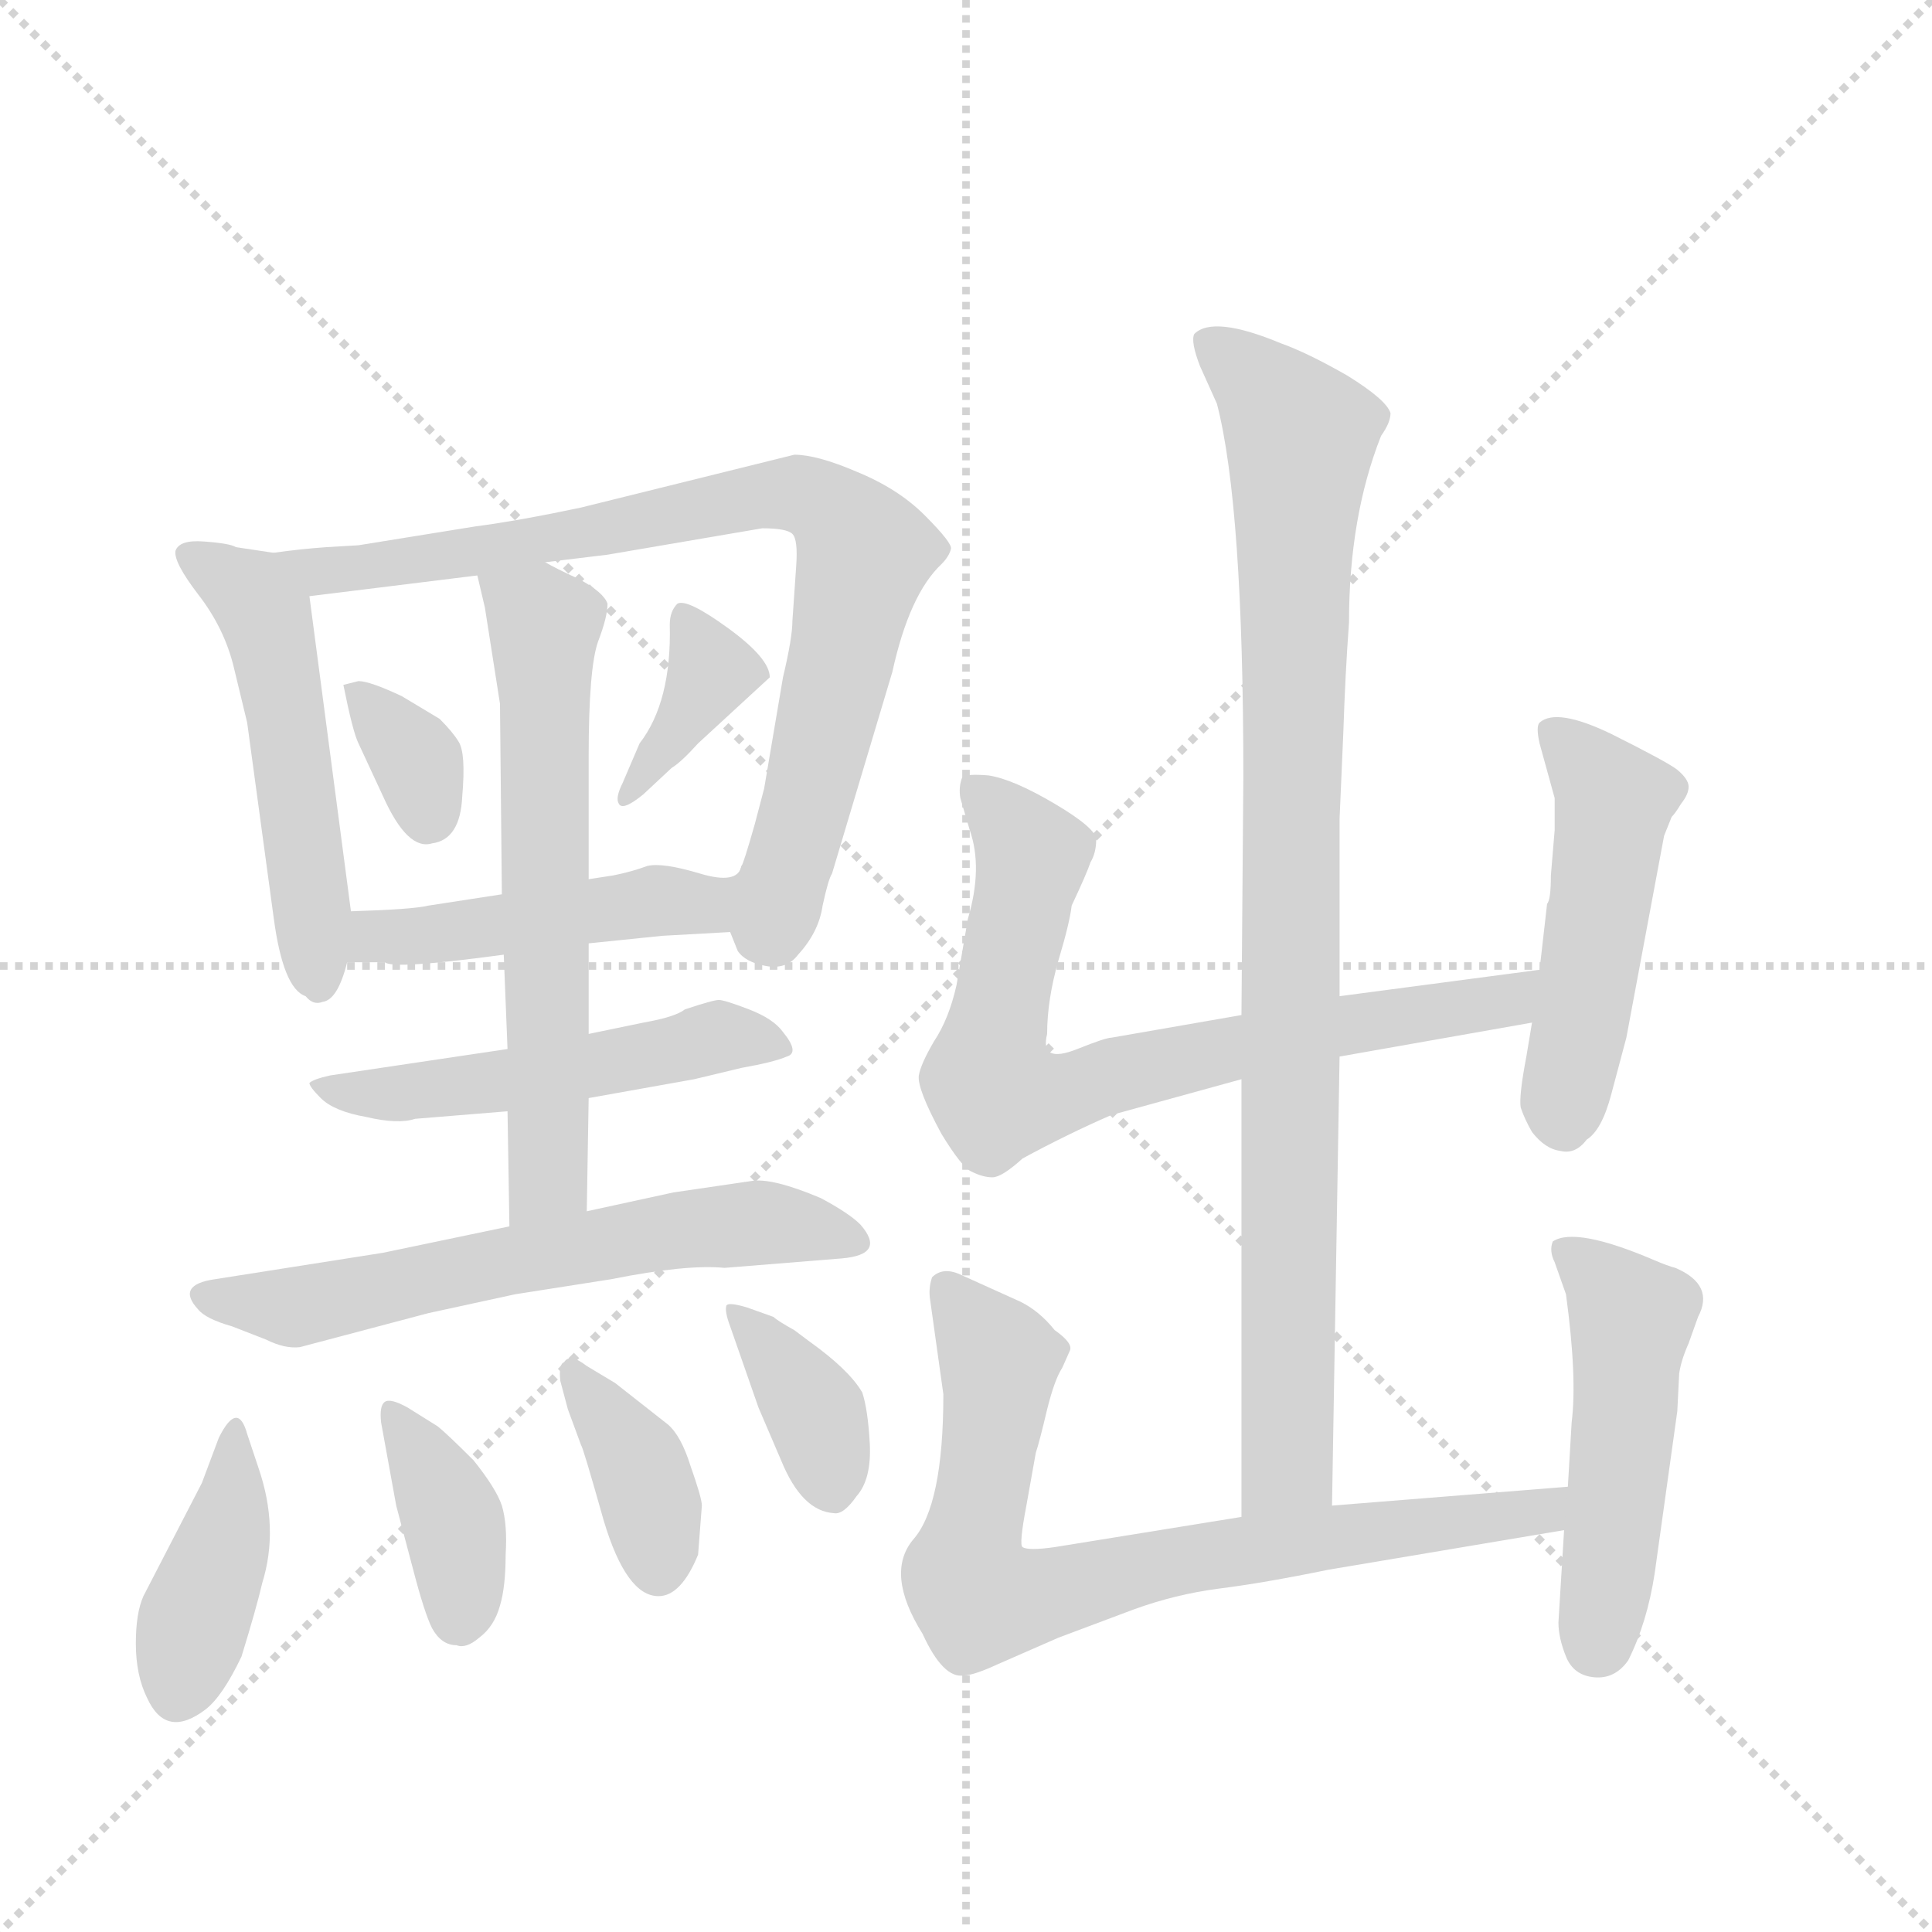 <svg version="1.1" viewBox="0 0 1024 1024" xmlns="http://www.w3.org/2000/svg">
  <g stroke="lightgray" stroke-dasharray="1,1" stroke-width="1" transform="scale(4, 4)">
    <line x1="0" y1="0" x2="256" y2="256"></line>
    <line x1="256" y1="0" x2="0" y2="256"></line>
    <line x1="128" y1="0" x2="128" y2="256"></line>
    <line x1="0" y1="128" x2="256" y2="128"></line>
  </g>
  <g transform="scale(1, -1) translate(0, -860)">
    <style type="text/css">
      
        @keyframes keyframes0 {
          from {
            stroke: blue;
            stroke-dashoffset: 503;
            stroke-width: 128;
          }
          62% {
            animation-timing-function: step-end;
            stroke: blue;
            stroke-dashoffset: 0;
            stroke-width: 128;
          }
          to {
            stroke: black;
            stroke-width: 1024;
          }
        }
        #make-me-a-hanzi-animation-0 {
          animation: keyframes0 0.659s both;
          animation-delay: 0s;
          animation-timing-function: linear;
        }
      
        @keyframes keyframes1 {
          from {
            stroke: blue;
            stroke-dashoffset: 788;
            stroke-width: 128;
          }
          72% {
            animation-timing-function: step-end;
            stroke: blue;
            stroke-dashoffset: 0;
            stroke-width: 128;
          }
          to {
            stroke: black;
            stroke-width: 1024;
          }
        }
        #make-me-a-hanzi-animation-1 {
          animation: keyframes1 0.891s both;
          animation-delay: 0.659s;
          animation-timing-function: linear;
        }
      
        @keyframes keyframes2 {
          from {
            stroke: blue;
            stroke-dashoffset: 331;
            stroke-width: 128;
          }
          52% {
            animation-timing-function: step-end;
            stroke: blue;
            stroke-dashoffset: 0;
            stroke-width: 128;
          }
          to {
            stroke: black;
            stroke-width: 1024;
          }
        }
        #make-me-a-hanzi-animation-2 {
          animation: keyframes2 0.519s both;
          animation-delay: 1.551s;
          animation-timing-function: linear;
        }
      
        @keyframes keyframes3 {
          from {
            stroke: blue;
            stroke-dashoffset: 366;
            stroke-width: 128;
          }
          54% {
            animation-timing-function: step-end;
            stroke: blue;
            stroke-dashoffset: 0;
            stroke-width: 128;
          }
          to {
            stroke: black;
            stroke-width: 1024;
          }
        }
        #make-me-a-hanzi-animation-3 {
          animation: keyframes3 0.548s both;
          animation-delay: 2.07s;
          animation-timing-function: linear;
        }
      
        @keyframes keyframes4 {
          from {
            stroke: blue;
            stroke-dashoffset: 455;
            stroke-width: 128;
          }
          60% {
            animation-timing-function: step-end;
            stroke: blue;
            stroke-dashoffset: 0;
            stroke-width: 128;
          }
          to {
            stroke: black;
            stroke-width: 1024;
          }
        }
        #make-me-a-hanzi-animation-4 {
          animation: keyframes4 0.62s both;
          animation-delay: 2.618s;
          animation-timing-function: linear;
        }
      
        @keyframes keyframes5 {
          from {
            stroke: blue;
            stroke-dashoffset: 499;
            stroke-width: 128;
          }
          62% {
            animation-timing-function: step-end;
            stroke: blue;
            stroke-dashoffset: 0;
            stroke-width: 128;
          }
          to {
            stroke: black;
            stroke-width: 1024;
          }
        }
        #make-me-a-hanzi-animation-5 {
          animation: keyframes5 0.656s both;
          animation-delay: 3.238s;
          animation-timing-function: linear;
        }
      
        @keyframes keyframes6 {
          from {
            stroke: blue;
            stroke-dashoffset: 608;
            stroke-width: 128;
          }
          66% {
            animation-timing-function: step-end;
            stroke: blue;
            stroke-dashoffset: 0;
            stroke-width: 128;
          }
          to {
            stroke: black;
            stroke-width: 1024;
          }
        }
        #make-me-a-hanzi-animation-6 {
          animation: keyframes6 0.745s both;
          animation-delay: 3.894s;
          animation-timing-function: linear;
        }
      
        @keyframes keyframes7 {
          from {
            stroke: blue;
            stroke-dashoffset: 603;
            stroke-width: 128;
          }
          66% {
            animation-timing-function: step-end;
            stroke: blue;
            stroke-dashoffset: 0;
            stroke-width: 128;
          }
          to {
            stroke: black;
            stroke-width: 1024;
          }
        }
        #make-me-a-hanzi-animation-7 {
          animation: keyframes7 0.741s both;
          animation-delay: 4.639s;
          animation-timing-function: linear;
        }
      
        @keyframes keyframes8 {
          from {
            stroke: blue;
            stroke-dashoffset: 388;
            stroke-width: 128;
          }
          56% {
            animation-timing-function: step-end;
            stroke: blue;
            stroke-dashoffset: 0;
            stroke-width: 128;
          }
          to {
            stroke: black;
            stroke-width: 1024;
          }
        }
        #make-me-a-hanzi-animation-8 {
          animation: keyframes8 0.566s both;
          animation-delay: 5.38s;
          animation-timing-function: linear;
        }
      
        @keyframes keyframes9 {
          from {
            stroke: blue;
            stroke-dashoffset: 370;
            stroke-width: 128;
          }
          55% {
            animation-timing-function: step-end;
            stroke: blue;
            stroke-dashoffset: 0;
            stroke-width: 128;
          }
          to {
            stroke: black;
            stroke-width: 1024;
          }
        }
        #make-me-a-hanzi-animation-9 {
          animation: keyframes9 0.551s both;
          animation-delay: 5.945s;
          animation-timing-function: linear;
        }
      
        @keyframes keyframes10 {
          from {
            stroke: blue;
            stroke-dashoffset: 372;
            stroke-width: 128;
          }
          55% {
            animation-timing-function: step-end;
            stroke: blue;
            stroke-dashoffset: 0;
            stroke-width: 128;
          }
          to {
            stroke: black;
            stroke-width: 1024;
          }
        }
        #make-me-a-hanzi-animation-10 {
          animation: keyframes10 0.553s both;
          animation-delay: 6.497s;
          animation-timing-function: linear;
        }
      
        @keyframes keyframes11 {
          from {
            stroke: blue;
            stroke-dashoffset: 363;
            stroke-width: 128;
          }
          54% {
            animation-timing-function: step-end;
            stroke: blue;
            stroke-dashoffset: 0;
            stroke-width: 128;
          }
          to {
            stroke: black;
            stroke-width: 1024;
          }
        }
        #make-me-a-hanzi-animation-11 {
          animation: keyframes11 0.545s both;
          animation-delay: 7.049s;
          animation-timing-function: linear;
        }
      
        @keyframes keyframes12 {
          from {
            stroke: blue;
            stroke-dashoffset: 899;
            stroke-width: 128;
          }
          75% {
            animation-timing-function: step-end;
            stroke: blue;
            stroke-dashoffset: 0;
            stroke-width: 128;
          }
          to {
            stroke: black;
            stroke-width: 1024;
          }
        }
        #make-me-a-hanzi-animation-12 {
          animation: keyframes12 0.982s both;
          animation-delay: 7.595s;
          animation-timing-function: linear;
        }
      
        @keyframes keyframes13 {
          from {
            stroke: blue;
            stroke-dashoffset: 721;
            stroke-width: 128;
          }
          70% {
            animation-timing-function: step-end;
            stroke: blue;
            stroke-dashoffset: 0;
            stroke-width: 128;
          }
          to {
            stroke: black;
            stroke-width: 1024;
          }
        }
        #make-me-a-hanzi-animation-13 {
          animation: keyframes13 0.837s both;
          animation-delay: 8.576s;
          animation-timing-function: linear;
        }
      
        @keyframes keyframes14 {
          from {
            stroke: blue;
            stroke-dashoffset: 475;
            stroke-width: 128;
          }
          61% {
            animation-timing-function: step-end;
            stroke: blue;
            stroke-dashoffset: 0;
            stroke-width: 128;
          }
          to {
            stroke: black;
            stroke-width: 1024;
          }
        }
        #make-me-a-hanzi-animation-14 {
          animation: keyframes14 0.637s both;
          animation-delay: 9.413s;
          animation-timing-function: linear;
        }
      
        @keyframes keyframes15 {
          from {
            stroke: blue;
            stroke-dashoffset: 745;
            stroke-width: 128;
          }
          71% {
            animation-timing-function: step-end;
            stroke: blue;
            stroke-dashoffset: 0;
            stroke-width: 128;
          }
          to {
            stroke: black;
            stroke-width: 1024;
          }
        }
        #make-me-a-hanzi-animation-15 {
          animation: keyframes15 0.856s both;
          animation-delay: 10.05s;
          animation-timing-function: linear;
        }
      
        @keyframes keyframes16 {
          from {
            stroke: blue;
            stroke-dashoffset: 481;
            stroke-width: 128;
          }
          61% {
            animation-timing-function: step-end;
            stroke: blue;
            stroke-dashoffset: 0;
            stroke-width: 128;
          }
          to {
            stroke: black;
            stroke-width: 1024;
          }
        }
        #make-me-a-hanzi-animation-16 {
          animation: keyframes16 0.641s both;
          animation-delay: 10.906s;
          animation-timing-function: linear;
        }
      
    </style>
    
      <path d="M 145 567 L 125 570 Q 122 572 108 573 Q 95 574 93 568 Q 92 562 105 545 Q 119 527 124 506 L 131 477 L 145 374 Q 150 336 162 332 Q 166 327 171 329 Q 179 330 184 350 L 186 377 L 164 544 C 161 565 161 565 145 567 Z" fill="lightgray"></path>
    
      <path d="M 387 366 L 391 356 Q 395 350 406 348 Q 417 346 423 354 Q 434 366 436 380 Q 439 394 441 397 L 473 504 Q 482 545 499 561 Q 503 565 504 569 Q 505 572 490 587 Q 476 601 454 610 Q 433 619 421 619 L 308 591 Q 275 584 252 581 L 190 571 L 173 570 Q 159 569 145 567 C 115 563 134 540 164 544 L 253 555 L 289 562 L 322 566 L 404 580 Q 417 580 420 577 Q 423 574 422 560 L 420 531 Q 420 522 415 501 L 405 442 L 400 423 Q 394 402 393 401 C 384 373 383 372 387 366 Z" fill="lightgray"></path>
    
      <path d="M 190 466 L 203 438 Q 216 409 229 413 Q 244 415 245 438 Q 247 461 243 467 Q 240 472 233 479 L 213 491 Q 196 499 190 499 L 182 497 Q 187 472 190 466 Z" fill="lightgray"></path>
    
      <path d="M 339 466 L 330 445 Q 326 437 328 434 Q 330 430 341 439 L 356 453 Q 361 456 370 466 L 408 501 Q 408 511 386 527 Q 364 543 359 540 Q 355 536 355 529 Q 356 488 339 466 Z" fill="lightgray"></path>
    
      <path d="M 312 360 L 351 364 L 387 366 C 410 367 412 424 393 401 Q 391 391 371 397 Q 351 403 343 401 Q 335 398 325 396 L 312 394 L 266 386 L 227 380 Q 219 378 186 377 C 156 376 154 350 184 350 L 204 350 Q 208 346 267 354 L 312 360 Z" fill="lightgray"></path>
    
      <path d="M 312 278 L 368 288 L 393 294 Q 410 297 417 300 Q 424 302 415 313 Q 410 320 397 325 Q 384 330 381 330 Q 378 330 363 325 Q 358 321 341 318 L 312 312 L 269 304 L 175 290 Q 166 288 164 286 Q 164 284 170 278 Q 177 271 194 268 Q 211 264 220 267 L 269 271 L 312 278 Z" fill="lightgray"></path>
    
      <path d="M 311 218 L 312 278 L 312 312 L 312 360 L 312 394 L 312 459 Q 312 506 317 520 Q 322 533 322 540 Q 320 546 307 553 Q 294 559 289 562 C 262 576 246 584 253 555 L 257 538 L 265 487 L 266 386 L 267 354 L 269 304 L 269 271 L 270 210 C 270 180 311 188 311 218 Z" fill="lightgray"></path>
    
      <path d="M 273 174 L 324 182 Q 364 190 384 188 L 446 193 Q 470 195 456 211 Q 450 217 435 225 Q 409 236 398 234 L 357 228 L 311 218 L 270 210 L 203 196 L 114 182 Q 93 179 105 166 Q 109 161 123 157 L 141 150 Q 151 145 159 146 L 227 164 L 273 174 Z" fill="lightgray"></path>
    
      <path d="M 116 98 L 107 74 L 76 14 Q 72 5 72 -11 Q 72 -28 78 -40 Q 88 -62 109 -46 Q 118 -39 128 -18 Q 136 8 139 21 Q 148 50 137 82 L 131 100 Q 126 118 116 98 Z" fill="lightgray"></path>
    
      <path d="M 202 106 L 210 62 L 219 28 Q 225 5 229 -3 Q 234 -12 242 -12 Q 247 -14 254 -8 Q 262 -2 265 9 Q 268 19 268 36 Q 269 52 266 62 Q 263 71 251 86 Q 237 100 232 104 L 216 114 Q 207 119 204 117 Q 201 115 202 106 Z" fill="lightgray"></path>
    
      <path d="M 297 128 L 301 113 L 308 94 Q 309 93 320 54 Q 332 14 349 14 Q 361 14 370 36 L 372 62 Q 372 66 366 83 Q 361 99 354 105 L 326 127 L 311 136 Q 302 143 299 138 Q 296 137 297 128 Z" fill="lightgray"></path>
    
      <path d="M 410 162 L 396 167 Q 386 170 385 168 Q 384 165 387 157 L 402 114 L 414 86 Q 425 59 442 58 Q 447 57 454 67 Q 462 76 461 95 Q 460 113 457 122 Q 450 134 429 149 L 421 155 Q 412 160 410 162 Z" fill="lightgray"></path>
    
      <path d="M 658 288 L 658 56 C 658 26 705 32 706 62 L 710 300 L 710 332 L 710 426 L 712 472 Q 713 503 715 530 Q 715 586 732 629 Q 737 636 737 641 Q 735 648 714 661 Q 693 673 679 678 Q 643 693 633 683 Q 631 679 636 666 L 645 646 Q 659 592 659 448 L 658 322 L 658 288 Z" fill="lightgray"></path>
    
      <path d="M 589 269 L 658 288 L 710 300 L 812 318 C 842 323 846 350 816 346 L 710 332 L 658 322 L 589 310 Q 586 310 571 304 Q 551 296 555 312 Q 555 330 561 351 Q 567 371 568 380 Q 576 397 578 403 Q 581 408 581 415 Q 581 421 559 434 Q 537 447 524 449 Q 512 450 510 448 Q 508 443 509 437 L 514 420 Q 521 400 513 373 L 507 338 Q 503 320 495 308 Q 488 296 487 290 Q 486 283 499 259 Q 510 241 515 239 Q 521 236 526 236 Q 531 236 542 246 Q 566 259 589 269 Z" fill="lightgray"></path>
    
      <path d="M 812 318 L 809 300 Q 805 279 806 273 Q 808 267 812 260 Q 819 251 827 250 Q 835 248 841 256 Q 849 261 854 280 L 862 310 L 882 417 L 886 427 Q 888 429 891 434 Q 895 439 895 443 Q 895 447 889 452 Q 884 456 854 471 Q 825 485 816 477 Q 814 475 816 466 L 824 437 L 824 420 L 822 396 Q 822 383 820 381 L 816 346 L 812 318 Z" fill="lightgray"></path>
    
      <path d="M 658 56 L 559 40 Q 545 38 542 40 Q 540 41 544 62 L 549 90 Q 551 96 555 113 Q 559 129 563 135 L 567 144 Q 569 148 559 155 Q 551 165 541 170 L 510 184 Q 500 189 494 183 Q 492 177 493 171 L 500 121 Q 500 62 484 44 Q 469 26 489 -6 Q 500 -30 511 -28 Q 516 -28 529 -22 L 561 -8 L 601 7 Q 623 15 646 18 Q 670 21 704 28 L 829 49 C 859 54 861 74 831 72 L 706 62 L 658 56 Z" fill="lightgray"></path>
    
      <path d="M 829 49 L 826 0 Q 826 -8 830 -18 Q 834 -28 845 -29 Q 856 -30 863 -20 Q 873 0 877 26 L 889 112 L 890 132 Q 891 139 895 148 L 900 162 Q 909 179 888 188 Q 884 189 877 192 Q 835 210 823 202 Q 821 197 824 191 L 830 174 Q 836 130 833 106 L 831 72 L 829 49 Z" fill="lightgray"></path>
    
    
      <clipPath id="make-me-a-hanzi-clip-0">
        <path d="M 145 567 L 125 570 Q 122 572 108 573 Q 95 574 93 568 Q 92 562 105 545 Q 119 527 124 506 L 131 477 L 145 374 Q 150 336 162 332 Q 166 327 171 329 Q 179 330 184 350 L 186 377 L 164 544 C 161 565 161 565 145 567 Z"></path>
      </clipPath>
      <path clip-path="url(#make-me-a-hanzi-clip-0)" d="M 102 566 L 141 533 L 169 339" fill="none" id="make-me-a-hanzi-animation-0" stroke-dasharray="375 750" stroke-linecap="round"></path>
    
      <clipPath id="make-me-a-hanzi-clip-1">
        <path d="M 387 366 L 391 356 Q 395 350 406 348 Q 417 346 423 354 Q 434 366 436 380 Q 439 394 441 397 L 473 504 Q 482 545 499 561 Q 503 565 504 569 Q 505 572 490 587 Q 476 601 454 610 Q 433 619 421 619 L 308 591 Q 275 584 252 581 L 190 571 L 173 570 Q 159 569 145 567 C 115 563 134 540 164 544 L 253 555 L 289 562 L 322 566 L 404 580 Q 417 580 420 577 Q 423 574 422 560 L 420 531 Q 420 522 415 501 L 405 442 L 400 423 Q 394 402 393 401 C 384 373 383 372 387 366 Z"></path>
      </clipPath>
      <path clip-path="url(#make-me-a-hanzi-clip-1)" d="M 153 564 L 170 556 L 186 558 L 404 598 L 439 591 L 458 566 L 410 363" fill="none" id="make-me-a-hanzi-animation-1" stroke-dasharray="660 1320" stroke-linecap="round"></path>
    
      <clipPath id="make-me-a-hanzi-clip-2">
        <path d="M 190 466 L 203 438 Q 216 409 229 413 Q 244 415 245 438 Q 247 461 243 467 Q 240 472 233 479 L 213 491 Q 196 499 190 499 L 182 497 Q 187 472 190 466 Z"></path>
      </clipPath>
      <path clip-path="url(#make-me-a-hanzi-clip-2)" d="M 188 491 L 217 463 L 226 429" fill="none" id="make-me-a-hanzi-animation-2" stroke-dasharray="203 406" stroke-linecap="round"></path>
    
      <clipPath id="make-me-a-hanzi-clip-3">
        <path d="M 339 466 L 330 445 Q 326 437 328 434 Q 330 430 341 439 L 356 453 Q 361 456 370 466 L 408 501 Q 408 511 386 527 Q 364 543 359 540 Q 355 536 355 529 Q 356 488 339 466 Z"></path>
      </clipPath>
      <path clip-path="url(#make-me-a-hanzi-clip-3)" d="M 362 533 L 376 504 L 334 439" fill="none" id="make-me-a-hanzi-animation-3" stroke-dasharray="238 476" stroke-linecap="round"></path>
    
      <clipPath id="make-me-a-hanzi-clip-4">
        <path d="M 312 360 L 351 364 L 387 366 C 410 367 412 424 393 401 Q 391 391 371 397 Q 351 403 343 401 Q 335 398 325 396 L 312 394 L 266 386 L 227 380 Q 219 378 186 377 C 156 376 154 350 184 350 L 204 350 Q 208 346 267 354 L 312 360 Z"></path>
      </clipPath>
      <path clip-path="url(#make-me-a-hanzi-clip-4)" d="M 189 356 L 199 363 L 349 383 L 373 381 L 381 373" fill="none" id="make-me-a-hanzi-animation-4" stroke-dasharray="327 654" stroke-linecap="round"></path>
    
      <clipPath id="make-me-a-hanzi-clip-5">
        <path d="M 312 278 L 368 288 L 393 294 Q 410 297 417 300 Q 424 302 415 313 Q 410 320 397 325 Q 384 330 381 330 Q 378 330 363 325 Q 358 321 341 318 L 312 312 L 269 304 L 175 290 Q 166 288 164 286 Q 164 284 170 278 Q 177 271 194 268 Q 211 264 220 267 L 269 271 L 312 278 Z"></path>
      </clipPath>
      <path clip-path="url(#make-me-a-hanzi-clip-5)" d="M 171 285 L 189 280 L 237 283 L 386 311 L 410 306" fill="none" id="make-me-a-hanzi-animation-5" stroke-dasharray="371 742" stroke-linecap="round"></path>
    
      <clipPath id="make-me-a-hanzi-clip-6">
        <path d="M 311 218 L 312 278 L 312 312 L 312 360 L 312 394 L 312 459 Q 312 506 317 520 Q 322 533 322 540 Q 320 546 307 553 Q 294 559 289 562 C 262 576 246 584 253 555 L 257 538 L 265 487 L 266 386 L 267 354 L 269 304 L 269 271 L 270 210 C 270 180 311 188 311 218 Z"></path>
      </clipPath>
      <path clip-path="url(#make-me-a-hanzi-clip-6)" d="M 260 552 L 289 529 L 291 241 L 276 218" fill="none" id="make-me-a-hanzi-animation-6" stroke-dasharray="480 960" stroke-linecap="round"></path>
    
      <clipPath id="make-me-a-hanzi-clip-7">
        <path d="M 273 174 L 324 182 Q 364 190 384 188 L 446 193 Q 470 195 456 211 Q 450 217 435 225 Q 409 236 398 234 L 357 228 L 311 218 L 270 210 L 203 196 L 114 182 Q 93 179 105 166 Q 109 161 123 157 L 141 150 Q 151 145 159 146 L 227 164 L 273 174 Z"></path>
      </clipPath>
      <path clip-path="url(#make-me-a-hanzi-clip-7)" d="M 110 174 L 161 168 L 353 208 L 402 212 L 451 202" fill="none" id="make-me-a-hanzi-animation-7" stroke-dasharray="475 950" stroke-linecap="round"></path>
    
      <clipPath id="make-me-a-hanzi-clip-8">
        <path d="M 116 98 L 107 74 L 76 14 Q 72 5 72 -11 Q 72 -28 78 -40 Q 88 -62 109 -46 Q 118 -39 128 -18 Q 136 8 139 21 Q 148 50 137 82 L 131 100 Q 126 118 116 98 Z"></path>
      </clipPath>
      <path clip-path="url(#make-me-a-hanzi-clip-8)" d="M 124 93 L 122 56 L 95 -35" fill="none" id="make-me-a-hanzi-animation-8" stroke-dasharray="260 520" stroke-linecap="round"></path>
    
      <clipPath id="make-me-a-hanzi-clip-9">
        <path d="M 202 106 L 210 62 L 219 28 Q 225 5 229 -3 Q 234 -12 242 -12 Q 247 -14 254 -8 Q 262 -2 265 9 Q 268 19 268 36 Q 269 52 266 62 Q 263 71 251 86 Q 237 100 232 104 L 216 114 Q 207 119 204 117 Q 201 115 202 106 Z"></path>
      </clipPath>
      <path clip-path="url(#make-me-a-hanzi-clip-9)" d="M 209 110 L 241 52 L 243 4" fill="none" id="make-me-a-hanzi-animation-9" stroke-dasharray="242 484" stroke-linecap="round"></path>
    
      <clipPath id="make-me-a-hanzi-clip-10">
        <path d="M 297 128 L 301 113 L 308 94 Q 309 93 320 54 Q 332 14 349 14 Q 361 14 370 36 L 372 62 Q 372 66 366 83 Q 361 99 354 105 L 326 127 L 311 136 Q 302 143 299 138 Q 296 137 297 128 Z"></path>
      </clipPath>
      <path clip-path="url(#make-me-a-hanzi-clip-10)" d="M 304 132 L 340 80 L 349 28" fill="none" id="make-me-a-hanzi-animation-10" stroke-dasharray="244 488" stroke-linecap="round"></path>
    
      <clipPath id="make-me-a-hanzi-clip-11">
        <path d="M 410 162 L 396 167 Q 386 170 385 168 Q 384 165 387 157 L 402 114 L 414 86 Q 425 59 442 58 Q 447 57 454 67 Q 462 76 461 95 Q 460 113 457 122 Q 450 134 429 149 L 421 155 Q 412 160 410 162 Z"></path>
      </clipPath>
      <path clip-path="url(#make-me-a-hanzi-clip-11)" d="M 390 163 L 433 111 L 441 72" fill="none" id="make-me-a-hanzi-animation-11" stroke-dasharray="235 470" stroke-linecap="round"></path>
    
      <clipPath id="make-me-a-hanzi-clip-12">
        <path d="M 658 288 L 658 56 C 658 26 705 32 706 62 L 710 300 L 710 332 L 710 426 L 712 472 Q 713 503 715 530 Q 715 586 732 629 Q 737 636 737 641 Q 735 648 714 661 Q 693 673 679 678 Q 643 693 633 683 Q 631 679 636 666 L 645 646 Q 659 592 659 448 L 658 322 L 658 288 Z"></path>
      </clipPath>
      <path clip-path="url(#make-me-a-hanzi-clip-12)" d="M 640 680 L 689 628 L 683 102 L 682 84 L 663 64" fill="none" id="make-me-a-hanzi-animation-12" stroke-dasharray="771 1542" stroke-linecap="round"></path>
    
      <clipPath id="make-me-a-hanzi-clip-13">
        <path d="M 589 269 L 658 288 L 710 300 L 812 318 C 842 323 846 350 816 346 L 710 332 L 658 322 L 589 310 Q 586 310 571 304 Q 551 296 555 312 Q 555 330 561 351 Q 567 371 568 380 Q 576 397 578 403 Q 581 408 581 415 Q 581 421 559 434 Q 537 447 524 449 Q 512 450 510 448 Q 508 443 509 437 L 514 420 Q 521 400 513 373 L 507 338 Q 503 320 495 308 Q 488 296 487 290 Q 486 283 499 259 Q 510 241 515 239 Q 521 236 526 236 Q 531 236 542 246 Q 566 259 589 269 Z"></path>
      </clipPath>
      <path clip-path="url(#make-me-a-hanzi-clip-13)" d="M 517 442 L 547 406 L 525 297 L 524 288 L 532 279 L 562 280 L 680 311 L 788 327 L 809 340" fill="none" id="make-me-a-hanzi-animation-13" stroke-dasharray="593 1186" stroke-linecap="round"></path>
    
      <clipPath id="make-me-a-hanzi-clip-14">
        <path d="M 812 318 L 809 300 Q 805 279 806 273 Q 808 267 812 260 Q 819 251 827 250 Q 835 248 841 256 Q 849 261 854 280 L 862 310 L 882 417 L 886 427 Q 888 429 891 434 Q 895 439 895 443 Q 895 447 889 452 Q 884 456 854 471 Q 825 485 816 477 Q 814 475 816 466 L 824 437 L 824 420 L 822 396 Q 822 383 820 381 L 816 346 L 812 318 Z"></path>
      </clipPath>
      <path clip-path="url(#make-me-a-hanzi-clip-14)" d="M 823 472 L 855 433 L 829 266" fill="none" id="make-me-a-hanzi-animation-14" stroke-dasharray="347 694" stroke-linecap="round"></path>
    
      <clipPath id="make-me-a-hanzi-clip-15">
        <path d="M 658 56 L 559 40 Q 545 38 542 40 Q 540 41 544 62 L 549 90 Q 551 96 555 113 Q 559 129 563 135 L 567 144 Q 569 148 559 155 Q 551 165 541 170 L 510 184 Q 500 189 494 183 Q 492 177 493 171 L 500 121 Q 500 62 484 44 Q 469 26 489 -6 Q 500 -30 511 -28 Q 516 -28 529 -22 L 561 -8 L 601 7 Q 623 15 646 18 Q 670 21 704 28 L 829 49 C 859 54 861 74 831 72 L 706 62 L 658 56 Z"></path>
      </clipPath>
      <path clip-path="url(#make-me-a-hanzi-clip-15)" d="M 501 176 L 529 141 L 512 32 L 520 12 L 640 36 L 818 58 L 824 67" fill="none" id="make-me-a-hanzi-animation-15" stroke-dasharray="617 1234" stroke-linecap="round"></path>
    
      <clipPath id="make-me-a-hanzi-clip-16">
        <path d="M 829 49 L 826 0 Q 826 -8 830 -18 Q 834 -28 845 -29 Q 856 -30 863 -20 Q 873 0 877 26 L 889 112 L 890 132 Q 891 139 895 148 L 900 162 Q 909 179 888 188 Q 884 189 877 192 Q 835 210 823 202 Q 821 197 824 191 L 830 174 Q 836 130 833 106 L 831 72 L 829 49 Z"></path>
      </clipPath>
      <path clip-path="url(#make-me-a-hanzi-clip-16)" d="M 829 197 L 865 161 L 846 -12" fill="none" id="make-me-a-hanzi-animation-16" stroke-dasharray="353 706" stroke-linecap="round"></path>
    
  </g>
</svg>